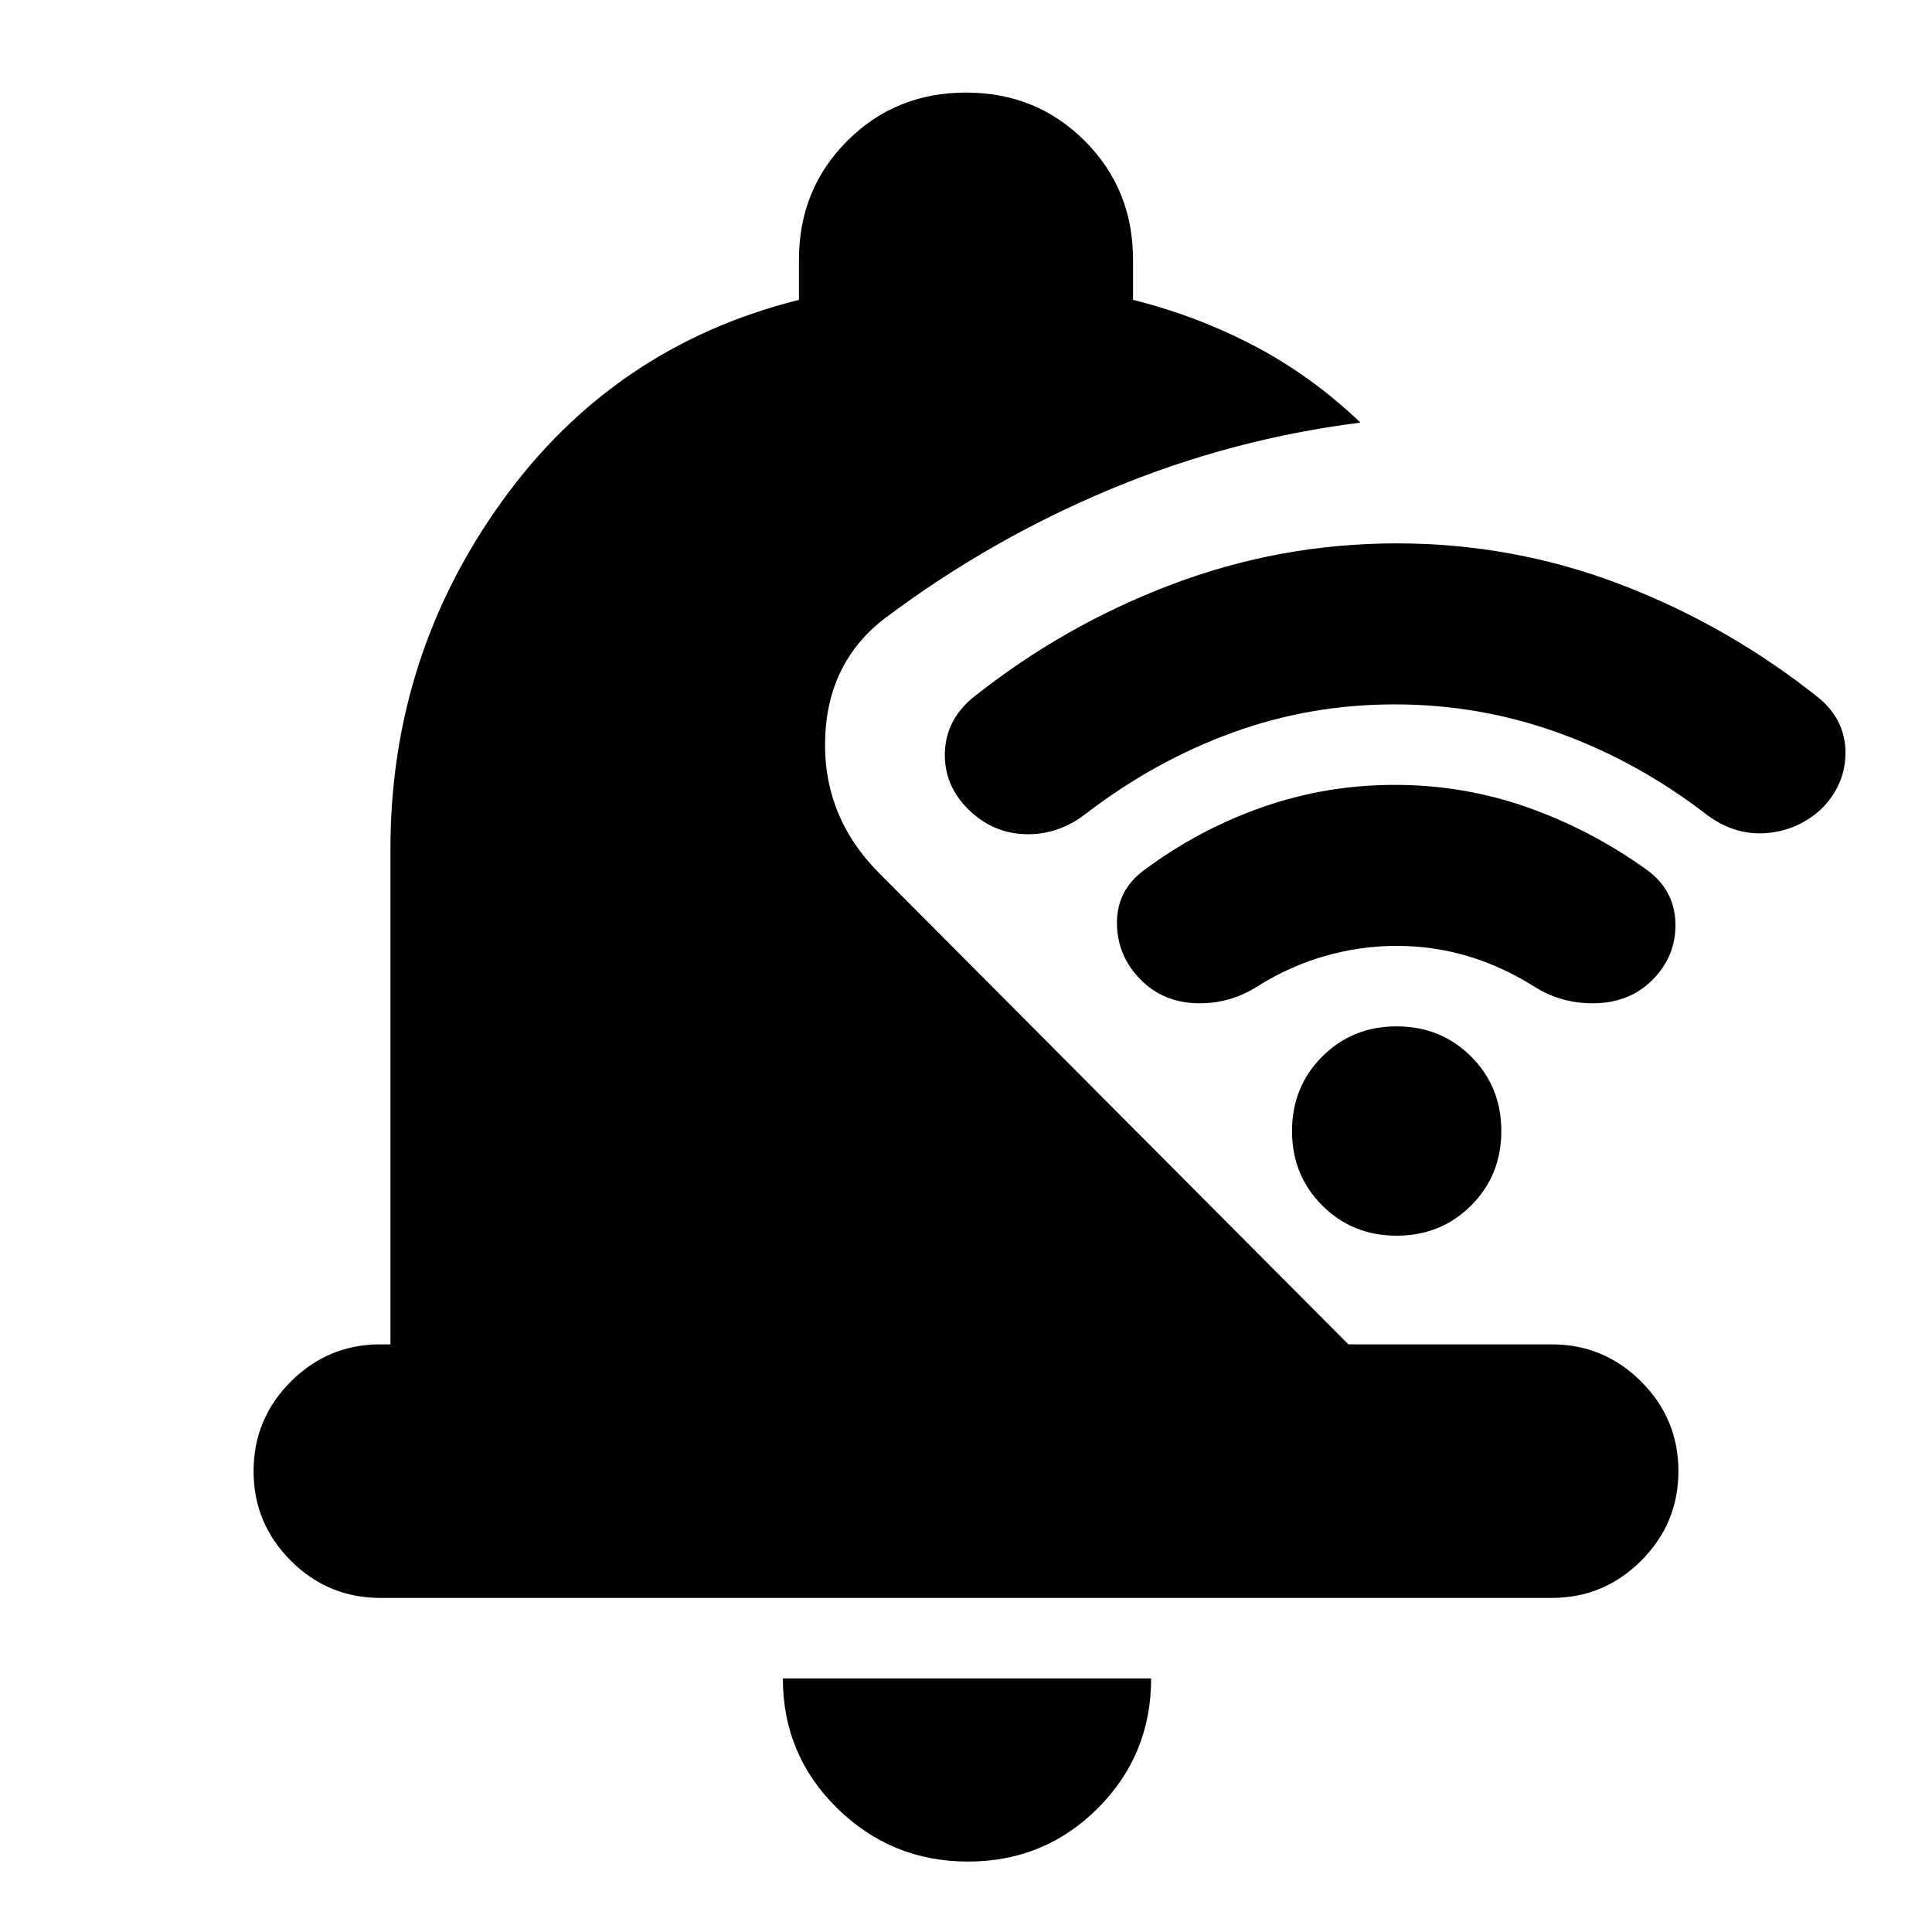 <svg xmlns="http://www.w3.org/2000/svg" height="24" viewBox="0 -960 960 960" width="24"><path d="M481-35q-38 0-65-26.5T389-126h183q0 38-26.5 64.5T481-35ZM194-292v-246q0-96 55.5-173T397-811v-20q0-35 24-59t59-24q35 0 59 24t24 59v20q32 8 60.5 23t52.5 38q-64 8-124 33t-112 64q-29 22-30 60.5t27 66.5l233 234h101q26 0 44.5 18.5T834-229q0 26-18.5 44.5T771-166H189q-26 0-44.5-18.5T126-229q0-26 18.5-44.5T189-292h5Zm499-318q-42 0-80.5 14T540-556q-14 11-30.5 10.5T481-558q-12-12-11.5-28t13.5-27q45-36 99-56.5T694-690q58 0 111.5 20.5T904-613q13 11 13 27t-12 28q-12 11-28 12t-30-10q-34-26-73-40t-81-14Zm1 120q-18 0-35.5 5T625-470q-14 9-30.5 8.5T567-473q-12-12-12-28.5t14-26.5q27-20 58.5-31t65.5-11q34 0 65.5 11t59.5 31q14 10 14.5 26.5T821-473q-11 11-28 11.5t-31-8.5q-16-10-33-15t-35-5Zm0 144q-22 0-37-15t-15-37q0-22 15-37t37-15q22 0 37 15t15 37q0 22-15 37t-37 15Z"/></svg>